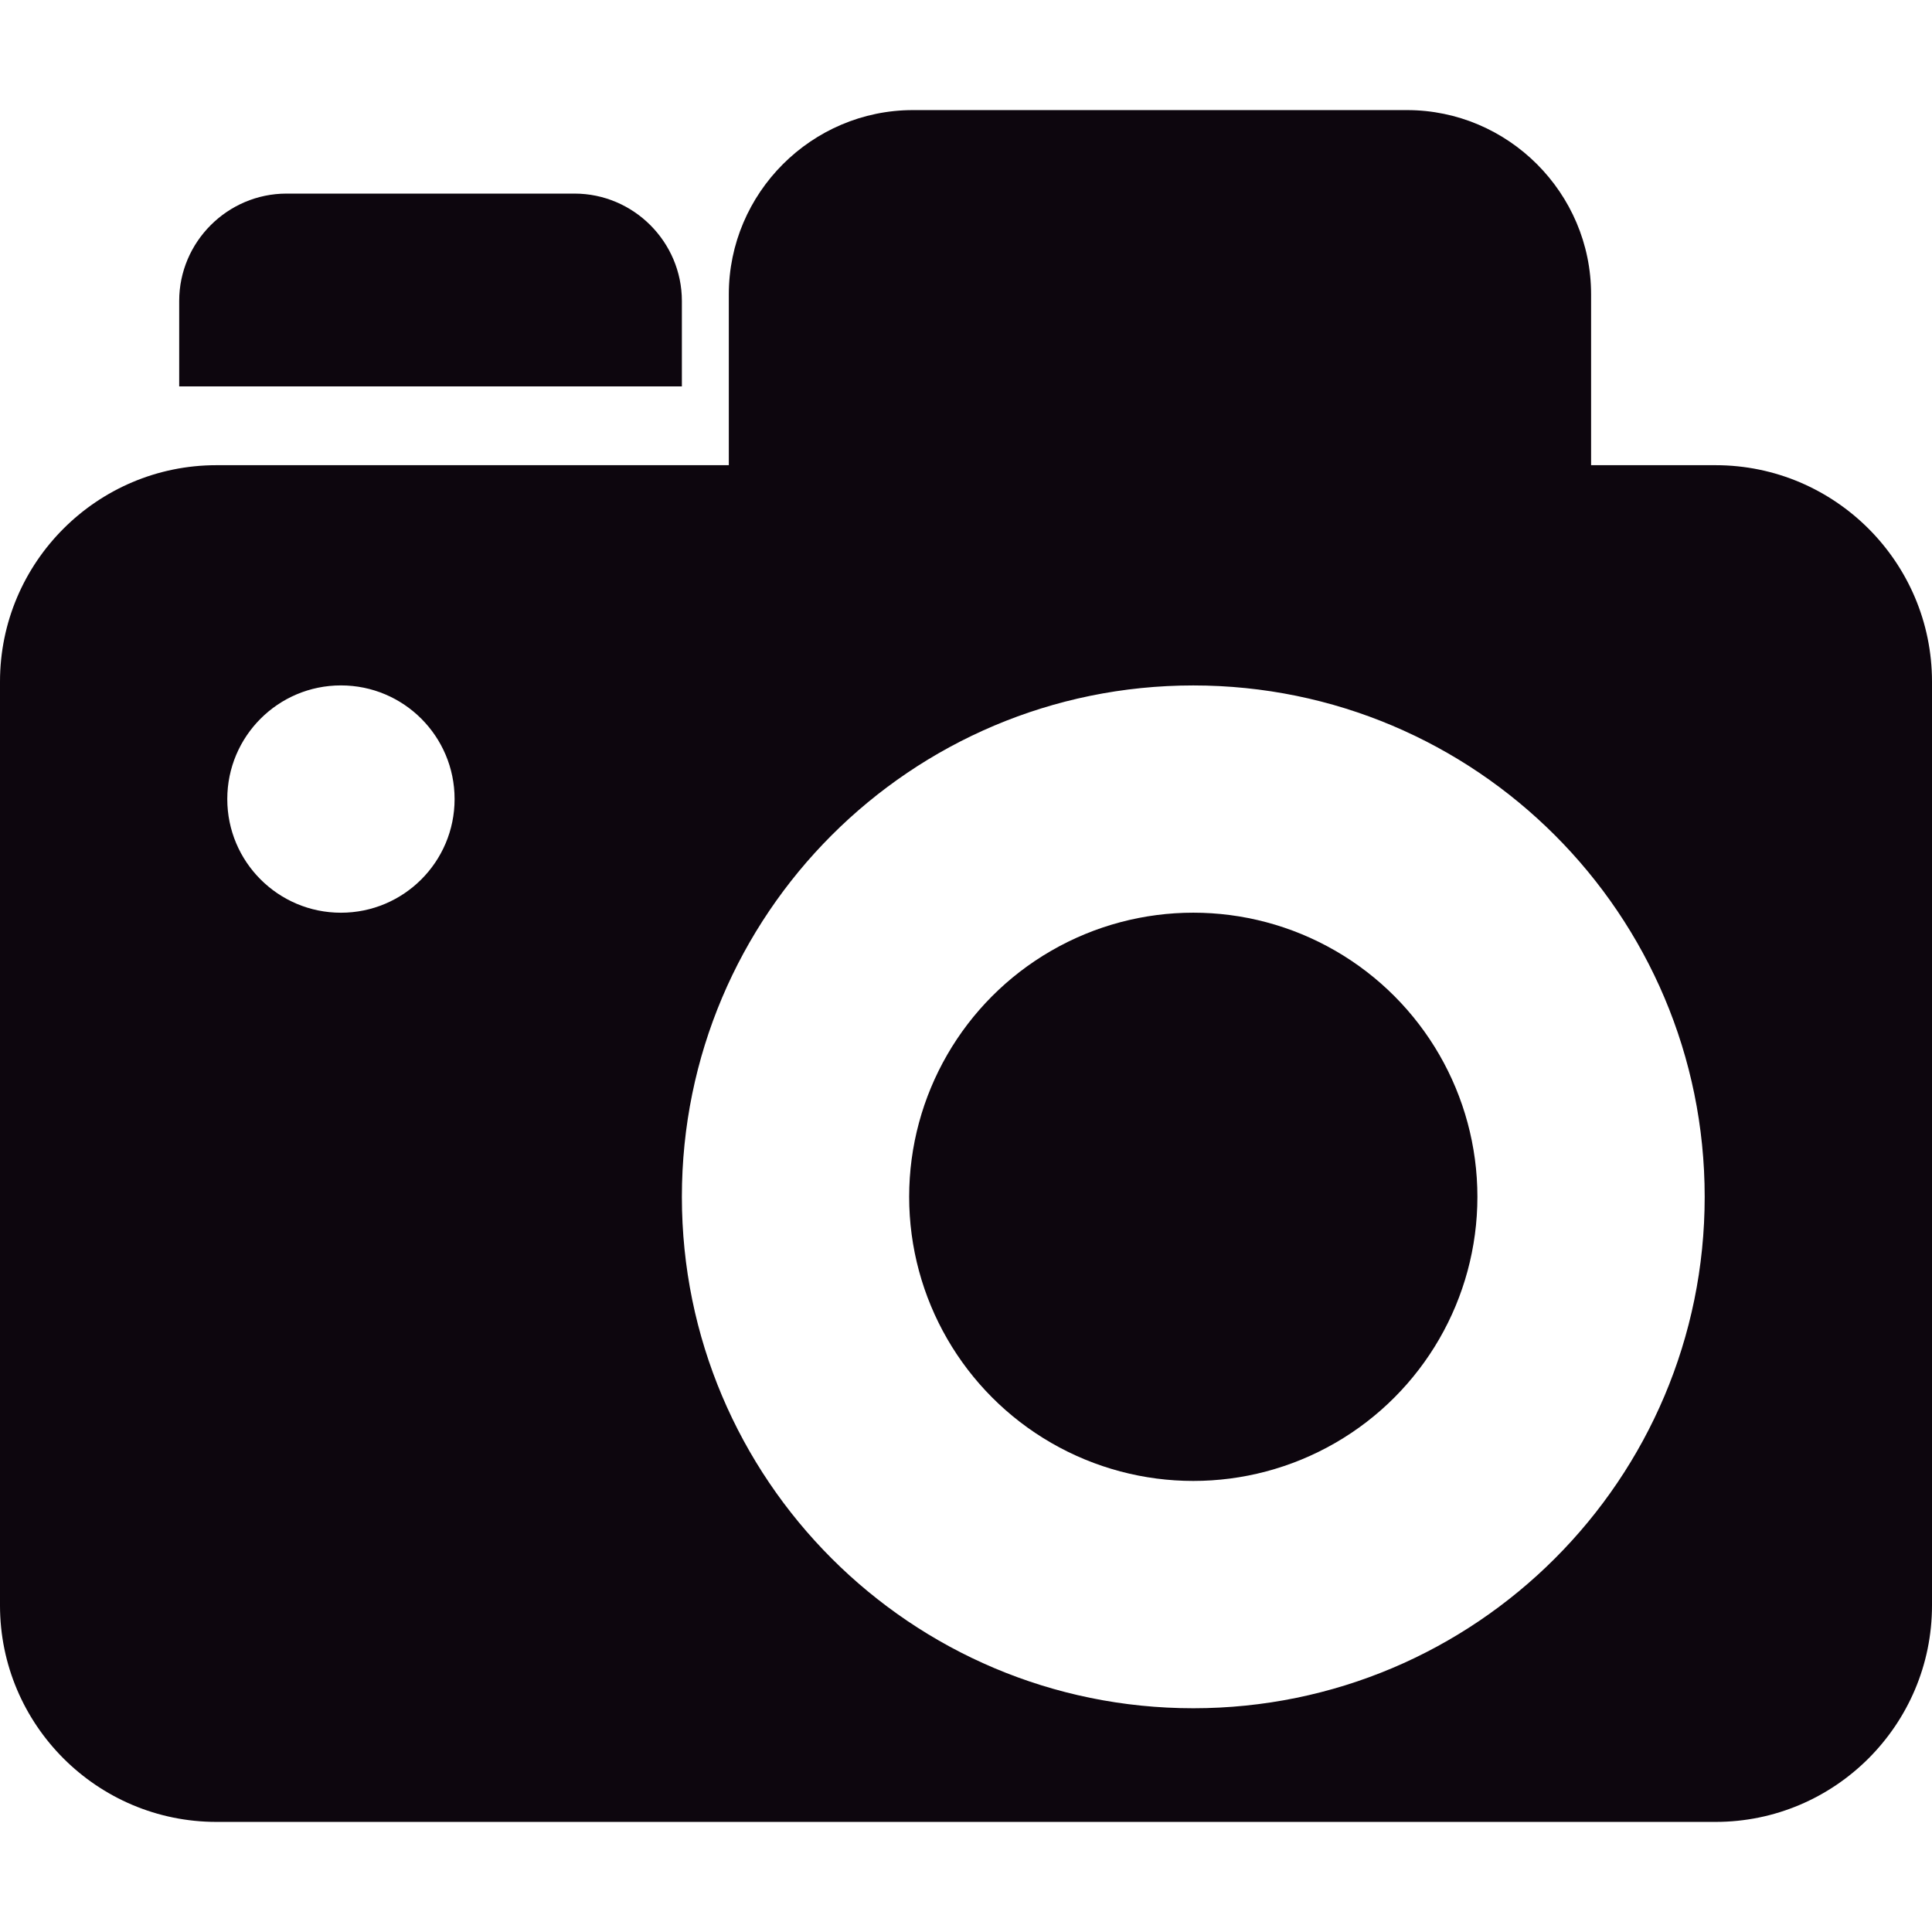 <?xml version="1.0" encoding="iso-8859-1"?>
<!-- Generator: Adobe Illustrator 18.0.0, SVG Export Plug-In . SVG Version: 6.00 Build 0)  -->
<!DOCTYPE svg PUBLIC "-//W3C//DTD SVG 1.1//EN" "http://www.w3.org/Graphics/SVG/1.1/DTD/svg11.dtd">
<svg version="1.1" xmlns="http://www.w3.org/2000/svg" xmlns:xlink="http://www.w3.org/1999/xlink" x="0px" y="0px" width="64px"
	 height="64px" viewBox="0 0 64 64" style="enable-background:new 0 0 64 64;" xml:space="preserve">
<g id="camera">
	<g>
		<path style="fill:#0D060E;" d="M22.588,9.97c0-1.956-1.6-3.557-3.557-3.557H9.493c-1.956,0-3.557,1.6-3.557,3.557v2.83h16.652
			V9.97z"/>
		<path style="fill:#0D060E;" d="M56.829,15.41h-0.896h-0.896h-2.33V9.748c0-3.355-2.745-6.101-6.1-6.101H30.244
			c-3.355,0-6.101,2.745-6.101,6.101v5.662h-3.168H7.171C3.217,15.41,0,18.627,0,22.581v30.601c0,3.954,3.217,7.171,7.171,7.171
			h5.737H49.21h7.619c3.954,0,7.171-3.217,7.171-7.171V22.581C64,18.627,60.783,15.41,56.829,15.41z M11.294,30.235
			c-2.079,0-3.765-1.686-3.765-3.765s1.685-3.765,3.765-3.765s3.765,1.686,3.765,3.765S13.373,30.235,11.294,30.235z M39.529,56.588
			c-9.356,0-16.941-7.585-16.941-16.941s7.585-16.941,16.941-16.941s16.941,7.585,16.941,16.941S48.886,56.588,39.529,56.588z"/>
		<circle style="fill:#0D060E;" cx="39.529" cy="39.646" r="9.412"/>
	</g>
</g>
<g id="Layer_1">
</g>
</svg>
